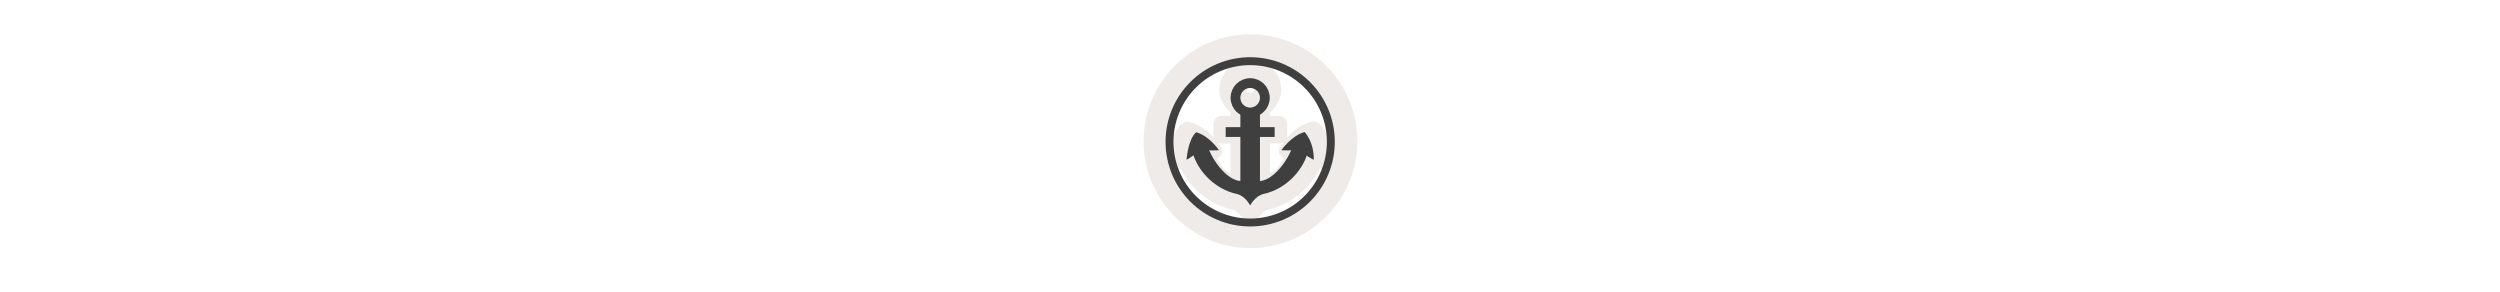 <svg width="300" height="35" viewBox="0 0 300 35" fill="none" xmlns="http://www.w3.org/2000/svg" >

<g transform="translate(135, 2) scale(1.875 1.875) "> 

<path opacity="0.802" d="M8.031 1.128C4.262 1.128 1.19 4.2 1.19 7.969C1.19 11.738 4.262 14.81 8.031 14.81C11.8 14.81 14.872 11.738 14.872 7.969C14.872 4.2 11.8 1.128 8.031 1.128V1.128ZM8.948 2.942C11.371 3.388 13.215 5.407 13.215 7.969C13.215 8.064 13.166 8.143 13.162 8.237C13.051 7.805 12.849 7.323 12.472 6.881C12.408 6.805 12.323 6.75 12.228 6.721C12.133 6.692 12.032 6.69 11.936 6.717C11.16 6.931 10.67 7.393 10.338 7.783C10.361 7.723 10.373 7.658 10.373 7.594V6.871C10.373 6.733 10.318 6.6 10.22 6.503C10.123 6.405 9.99 6.35 9.852 6.35H9.275V6.126C9.694 5.762 9.998 5.267 9.998 4.675C9.998 3.928 9.566 3.283 8.948 2.942ZM7.101 2.946C6.479 3.285 6.038 3.923 6.038 4.675C6.038 5.267 6.342 5.762 6.761 6.126V6.35H6.183C6.045 6.35 5.913 6.405 5.815 6.503C5.718 6.6 5.663 6.733 5.663 6.871V7.594C5.663 7.646 5.671 7.698 5.686 7.748C5.347 7.374 4.856 6.945 4.126 6.744C4.044 6.721 3.957 6.719 3.873 6.738C3.79 6.757 3.712 6.796 3.647 6.852C3.171 7.264 3.008 7.846 2.894 8.334C2.885 8.206 2.821 8.098 2.821 7.969C2.821 5.413 4.679 3.396 7.101 2.946V2.946ZM8.031 4.472C8.171 4.472 8.234 4.535 8.234 4.675C8.234 4.815 8.171 4.877 8.031 4.877C7.891 4.877 7.802 4.792 7.802 4.675C7.802 4.557 7.891 4.472 8.031 4.472V4.472ZM10.144 8.026C10.082 8.112 9.926 8.298 9.926 8.298C9.884 8.362 9.857 8.434 9.846 8.51C9.835 8.585 9.841 8.662 9.864 8.735C9.886 8.808 9.924 8.876 9.975 8.932C10.026 8.989 10.088 9.034 10.159 9.063C10.003 9.303 9.886 9.566 9.703 9.758C9.546 9.923 9.428 9.924 9.275 10.024V8.114H9.852C9.956 8.114 10.057 8.084 10.144 8.026V8.026ZM5.932 8.049C6.009 8.092 6.095 8.114 6.183 8.114H6.761V10.019C6.614 9.921 6.501 9.923 6.349 9.761C6.169 9.57 6.054 9.304 5.9 9.065C5.972 9.036 6.035 8.991 6.087 8.933C6.139 8.876 6.177 8.808 6.199 8.734C6.222 8.661 6.227 8.583 6.216 8.506C6.204 8.43 6.176 8.357 6.133 8.293C6.133 8.293 5.984 8.122 5.932 8.049ZM12.465 9.726C12.474 9.731 12.544 9.776 12.544 9.776C12.637 9.822 12.742 9.838 12.845 9.823C12.144 11.681 10.433 12.979 8.358 13.114C8.418 13.066 8.466 13.005 8.5 12.935C8.5 12.935 8.808 12.432 9.134 12.361C10.608 12.037 11.809 11 12.465 9.726ZM3.57 9.728C4.227 11.001 5.428 12.037 6.901 12.361C7.23 12.433 7.569 12.948 7.569 12.948C7.602 13.012 7.648 13.069 7.703 13.114C5.627 12.979 3.903 11.68 3.194 9.823C3.297 9.838 3.402 9.821 3.495 9.775C3.495 9.775 3.562 9.732 3.57 9.728L3.57 9.728Z" fill="#EBE7E4"/>

</g>


<g transform="translate(139, 6) scale(0.038 0.038) "> 

<path d="M289.999 197.248C315.612 197.248 336.375 176.484 336.375 150.872C336.375 125.259 315.612 104.496 289.999 104.496C264.386 104.496 243.623 125.259 243.623 150.872C243.623 176.484 264.386 197.248 289.999 197.248Z" stroke="#3f3f3f" stroke-width="30.917" stroke-miterlimit="10" stroke-linecap="round" stroke-linejoin="round"/>
<path d="M388.549 316.404C388.549 316.404 419.976 270.553 462.009 258.975C488.876 290.495 490.963 328.137 490.963 346.687C490.963 346.687 466.105 337.211 446.519 311.256C431.292 319.835 388.549 316.404 388.549 316.404Z" fill="#3f3f3f"/>
<path d="M191.451 316.403C191.451 316.403 161.523 271.31 119.491 259.732C93.242 282.41 89.037 346.687 89.037 346.687C89.037 346.687 114.807 333.903 133.481 311.256C148.708 319.835 191.451 316.403 191.451 316.403Z" fill="#3f3f3f"/>
<path d="M428.556 289.119C417.194 339.963 366.211 410.609 320.917 413.809V197.248H259.083V413.809C213.789 410.609 162.806 339.978 151.444 289.119L104.279 307.499C116.275 375.44 174.616 438.574 247.349 454.542C274.68 460.54 290 490.963 290 490.963C290 490.963 305.32 460.54 332.651 454.542C405.384 438.574 463.725 375.44 475.721 307.499L428.556 289.119Z" fill="#3f3f3f"/>
<path d="M367.294 243.624H212.707V274.541H367.294V243.624Z" fill="#3f3f3f"/>
<path d="M544.739 290C544.739 357.561 517.9 422.355 470.127 470.127C422.355 517.9 357.561 544.739 290 544.739C222.439 544.739 157.646 517.9 109.873 470.127C62.1 422.355 35.262 357.561 35.262 290C35.262 222.439 62.1 157.646 109.873 109.873C157.646 62.1 222.439 35.262 290 35.262C357.561 35.262 422.355 62.1 470.127 109.873C517.9 157.646 544.739 222.439 544.739 290V290Z" stroke="#3f3f3f" stroke-width="25"/>

</g>

</svg>